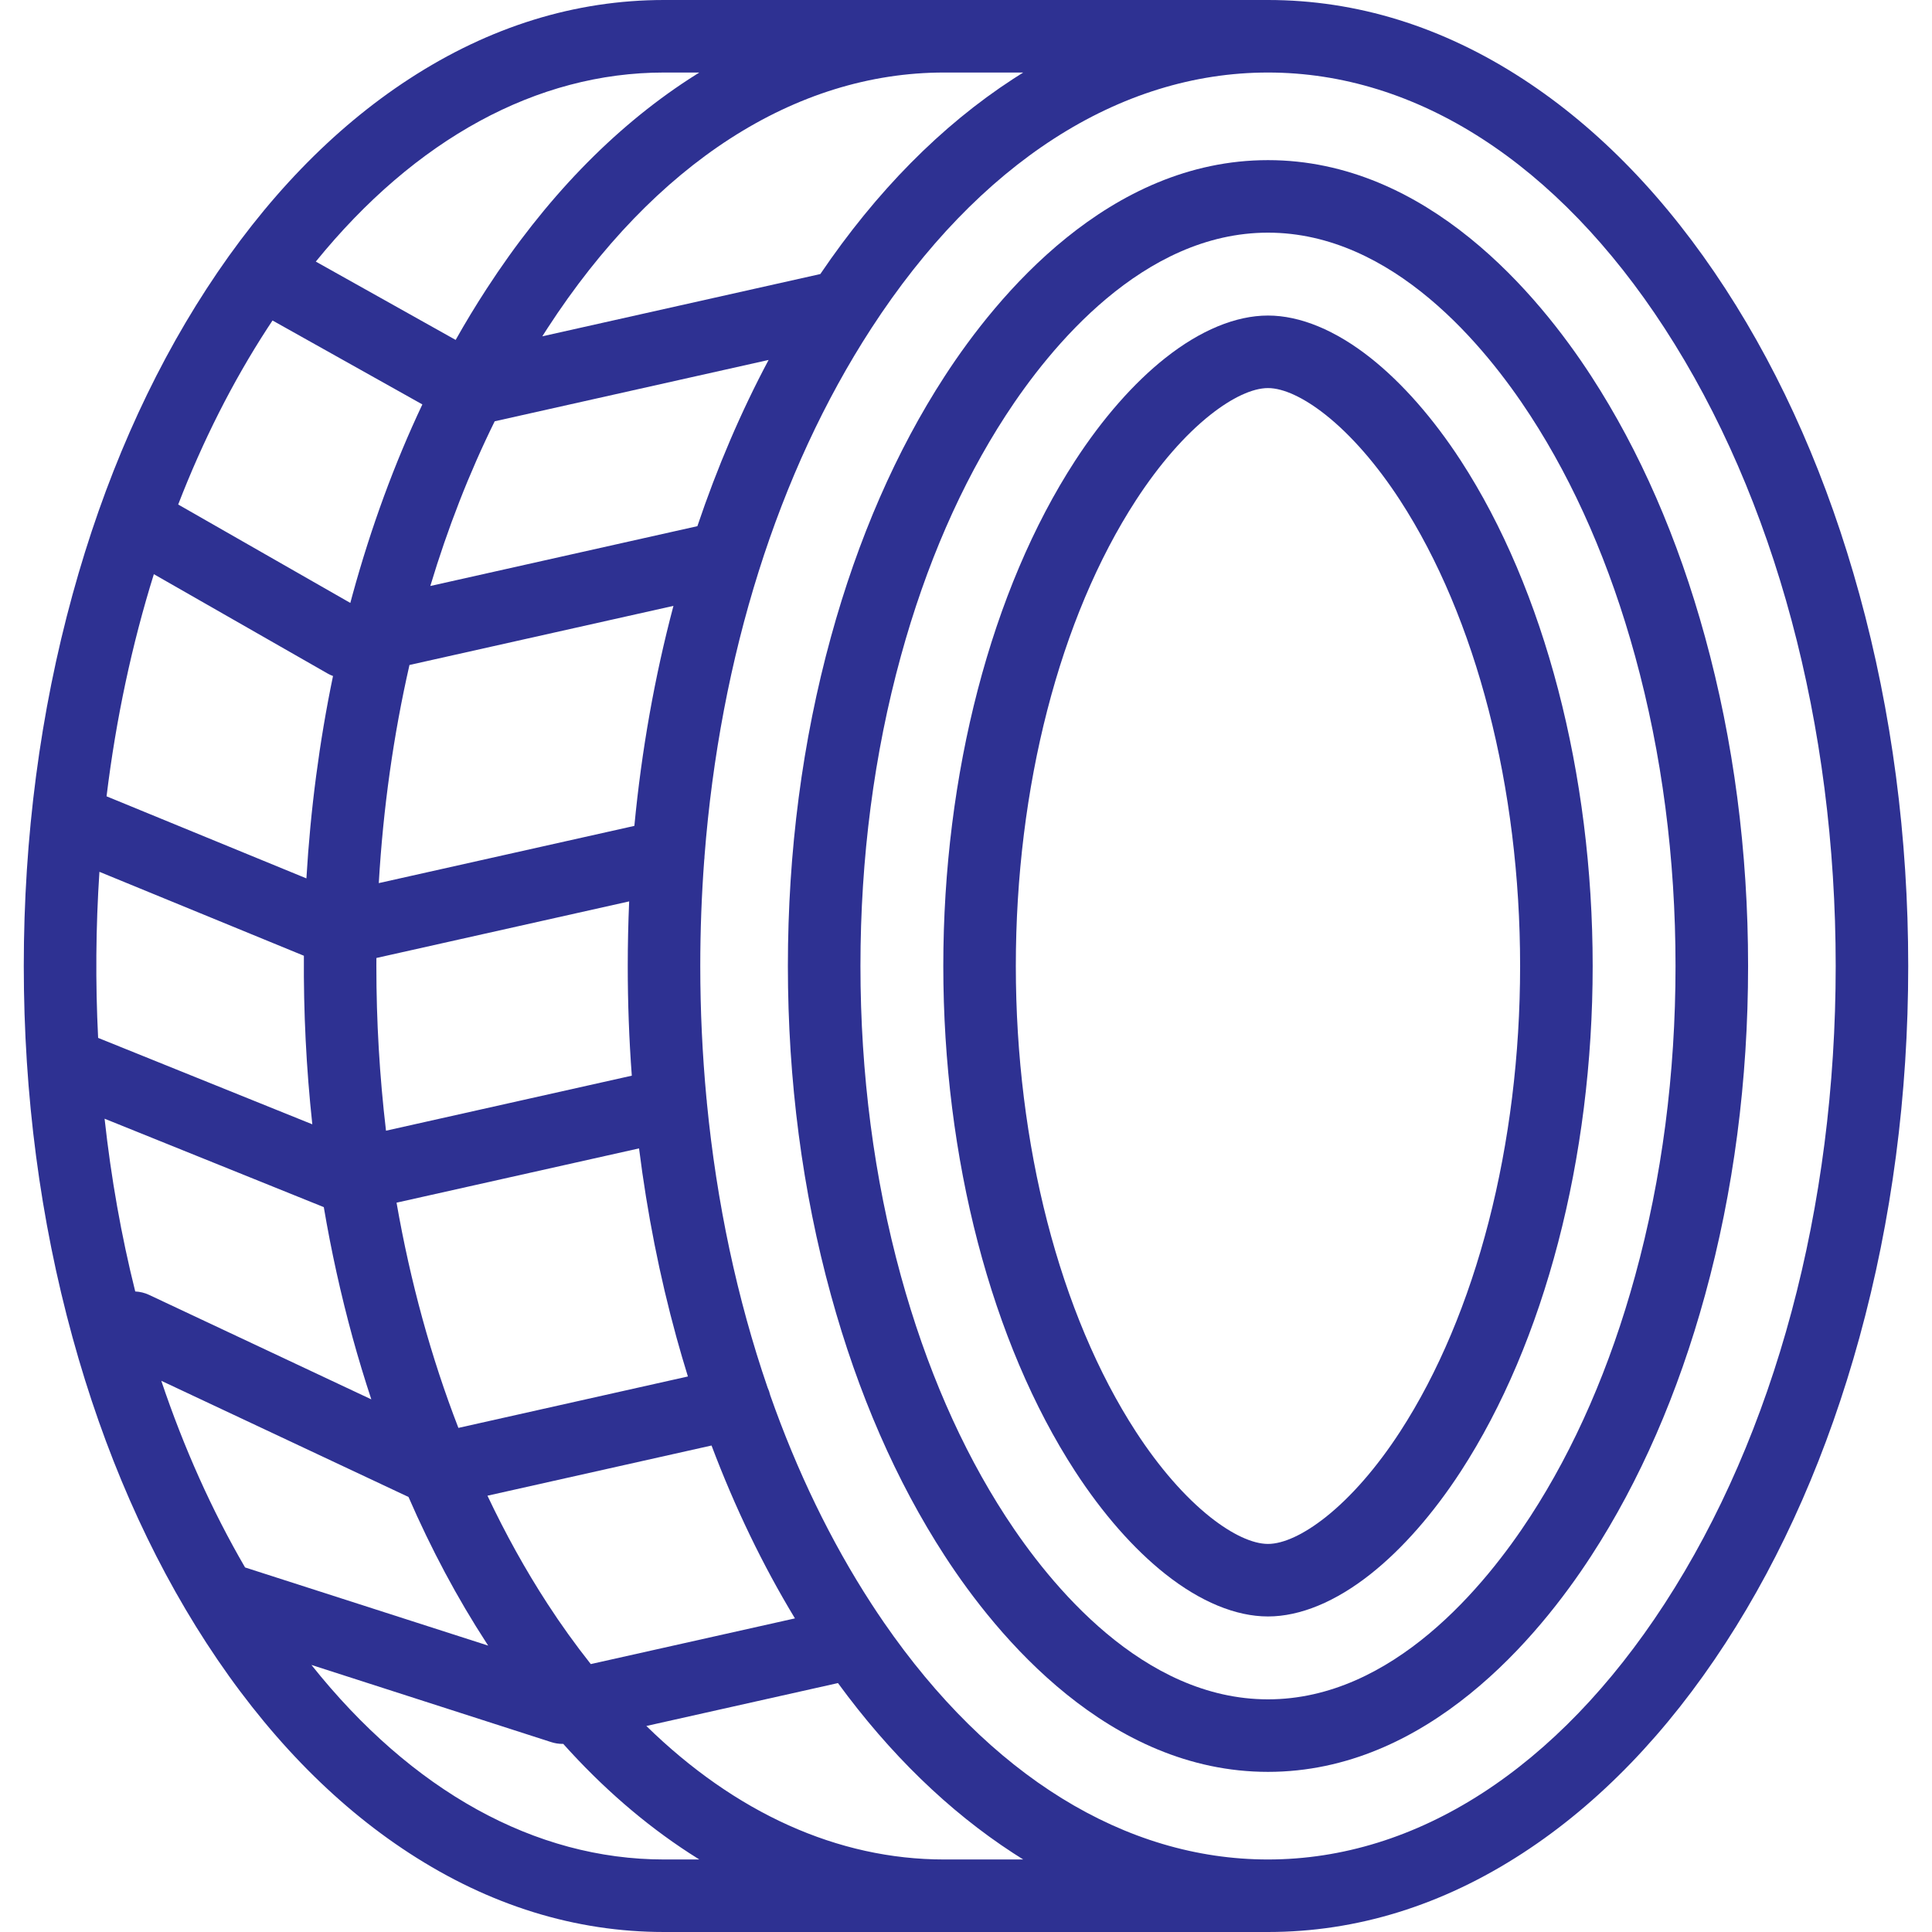 <svg width="52" height="52" viewBox="0 0 52 52" fill="none" xmlns="http://www.w3.org/2000/svg">
<path d="M50.047 16.001C49.202 12.924 47.989 10.156 46.441 7.774C44.873 5.36 43.039 3.46 40.988 2.125C38.823 0.715 36.515 0 34.128 0H17.872C15.485 0 13.177 0.715 11.012 2.125C8.961 3.46 7.127 5.361 5.559 7.774C4.011 10.156 2.798 12.924 1.953 16.001C1.082 19.17 0.64 22.534 0.64 26C0.64 29.465 1.082 32.83 1.953 35.999C2.798 39.076 4.011 41.844 5.559 44.226C7.127 46.639 8.961 48.54 11.012 49.875C13.177 51.285 15.485 52 17.872 52H34.128C36.515 52 38.823 51.285 40.988 49.875C43.039 48.54 44.873 46.639 46.441 44.226C47.989 41.844 49.202 39.076 50.047 35.999C50.918 32.83 51.36 29.465 51.36 26C51.36 22.534 50.918 19.17 50.047 16.001ZM6.596 42.188C5.701 40.65 4.946 38.963 4.341 37.164L10.995 40.291C11.606 41.697 12.308 43.012 13.097 44.226C13.111 44.248 13.126 44.27 13.14 44.292L6.596 42.188ZM4.141 15.454L8.822 18.13C8.867 18.156 8.914 18.177 8.963 18.195C8.596 19.965 8.357 21.785 8.247 23.642L2.868 21.433C3.122 19.351 3.551 17.345 4.141 15.454ZM17.005 28.952L10.389 30.433C10.216 28.962 10.129 27.482 10.13 26C10.13 25.928 10.131 25.856 10.131 25.784L16.934 24.261C16.909 24.84 16.896 25.42 16.896 26C16.896 26.993 16.932 27.978 17.005 28.952ZM8.179 25.724C8.168 27.239 8.243 28.754 8.406 30.261L2.641 27.935C2.566 26.445 2.578 24.953 2.676 23.465L8.179 25.724ZM8.715 32.49C8.915 33.672 9.174 34.843 9.49 35.999C9.644 36.558 9.812 37.113 9.994 37.664L4.013 34.852C3.896 34.797 3.769 34.766 3.64 34.76C3.266 33.264 2.99 31.708 2.815 30.11L8.715 32.49ZM15.901 44.789C15.487 44.266 15.097 43.723 14.734 43.163C14.142 42.252 13.604 41.28 13.12 40.257L19.151 38.906C19.781 40.575 20.531 42.131 21.396 43.559L15.901 44.789ZM12.338 38.432C11.604 36.538 11.045 34.502 10.673 32.37L17.2 30.909C17.419 32.649 17.755 34.351 18.208 35.999C18.305 36.35 18.407 36.7 18.515 37.048L12.338 38.432ZM17.074 22.229L10.195 23.769C10.313 21.747 10.592 19.778 11.021 17.898L18.126 16.307C17.619 18.219 17.268 20.199 17.074 22.229ZM18.77 14.162L11.582 15.772C12.052 14.21 12.631 12.725 13.315 11.339L20.687 9.688C19.947 11.077 19.306 12.573 18.77 14.162ZM22.079 7.376L14.596 9.052C14.642 8.98 14.688 8.908 14.734 8.837C17.618 4.397 21.41 1.952 25.41 1.952H27.54C27.449 2.009 27.358 2.066 27.268 2.125C25.331 3.385 23.587 5.151 22.079 7.376ZM17.872 1.952H18.822C18.731 2.009 18.64 2.066 18.55 2.125C16.499 3.46 14.665 5.36 13.097 7.774C12.805 8.223 12.527 8.682 12.264 9.149L8.5 7.041C11.179 3.743 14.449 1.952 17.872 1.952ZM7.196 8.837C7.242 8.766 7.288 8.696 7.335 8.626L11.368 10.885C10.618 12.472 9.99 14.182 9.49 16.001C9.47 16.076 9.449 16.152 9.429 16.228L4.796 13.579C5.457 11.87 6.26 10.278 7.196 8.837ZM17.872 50.048C14.399 50.048 11.083 48.204 8.382 44.812L14.839 46.89C14.936 46.921 15.037 46.937 15.138 46.937C15.145 46.937 15.152 46.936 15.159 46.936C16.207 48.105 17.341 49.089 18.55 49.875C18.64 49.934 18.731 49.991 18.822 50.048H17.872ZM25.41 50.048C22.547 50.048 19.79 48.795 17.397 46.455L22.554 45.3C23.95 47.209 25.532 48.745 27.268 49.875C27.358 49.934 27.449 49.991 27.54 50.048L25.41 50.048ZM44.804 43.163C41.92 47.603 38.128 50.048 34.128 50.048C30.282 50.048 26.629 47.787 23.789 43.667C23.782 43.655 23.774 43.644 23.766 43.633C23.659 43.477 23.554 43.321 23.452 43.163C22.359 41.48 21.447 39.591 20.73 37.551C20.714 37.48 20.69 37.41 20.659 37.344C19.841 34.961 19.289 32.378 19.026 29.681C19.025 29.643 19.021 29.606 19.015 29.569C18.904 28.382 18.848 27.192 18.848 26C18.848 25.041 18.884 24.09 18.954 23.152C18.959 23.118 18.962 23.082 18.962 23.047C19.38 17.671 20.938 12.707 23.452 8.837C26.336 4.397 30.127 1.952 34.128 1.952C38.128 1.952 41.92 4.397 44.804 8.837C47.773 13.407 49.408 19.502 49.408 26C49.408 32.498 47.773 38.593 44.804 43.163Z" fill="#2E3192"/>
<path d="M34.128 4.31C29.844 4.31 26.839 7.951 25.429 10.122C24.123 12.132 23.092 14.495 22.365 17.143C21.596 19.94 21.206 22.92 21.206 26C21.206 29.08 21.596 32.06 22.365 34.857C23.092 37.505 24.123 39.868 25.429 41.878C26.839 44.049 29.844 47.69 34.128 47.69C38.412 47.69 41.417 44.049 42.827 41.878C44.133 39.868 45.164 37.506 45.891 34.857C46.66 32.06 47.05 29.08 47.05 26C47.05 22.92 46.66 19.94 45.891 17.143C45.164 14.494 44.133 12.132 42.827 10.122C41.417 7.951 38.412 4.31 34.128 4.31ZM45.097 26C45.097 28.905 44.731 31.711 44.009 34.34C43.335 36.795 42.386 38.973 41.189 40.815C39.995 42.653 37.49 45.738 34.128 45.738C30.766 45.738 28.261 42.653 27.067 40.815C25.87 38.973 24.922 36.794 24.247 34.34C23.525 31.711 23.159 28.905 23.159 26C23.159 23.094 23.525 20.288 24.247 17.66C24.921 15.206 25.87 13.027 27.067 11.185C28.261 9.347 30.766 6.262 34.128 6.262C37.49 6.262 39.995 9.347 41.189 11.185C42.386 13.027 43.335 15.205 44.009 17.66C44.731 20.289 45.097 23.095 45.097 26Z" fill="#2E3192"/>
<path d="M36.891 9.635C35.948 8.888 34.992 8.493 34.128 8.493C33.263 8.493 32.308 8.888 31.365 9.635C30.514 10.308 29.675 11.265 28.937 12.4C26.682 15.871 25.389 20.828 25.389 26C25.389 31.172 26.682 36.129 28.937 39.6C29.675 40.735 30.514 41.692 31.365 42.365C32.308 43.112 33.263 43.507 34.128 43.507C34.993 43.507 35.948 43.112 36.891 42.365C37.741 41.692 38.581 40.735 39.319 39.6C41.573 36.129 42.867 31.172 42.867 26C42.867 20.828 41.573 15.871 39.319 12.4C38.581 11.265 37.741 10.308 36.891 9.635ZM37.682 38.536C37.058 39.496 36.365 40.291 35.679 40.835C35.093 41.299 34.542 41.555 34.128 41.555C33.714 41.555 33.163 41.299 32.577 40.835C31.891 40.291 31.198 39.496 30.574 38.536C28.52 35.373 27.341 30.804 27.341 26C27.341 21.196 28.52 16.626 30.574 13.464C31.198 12.504 31.89 11.709 32.577 11.165C33.163 10.701 33.714 10.445 34.128 10.445C34.542 10.445 35.093 10.701 35.679 11.165C36.365 11.709 37.058 12.504 37.682 13.464C39.736 16.626 40.914 21.196 40.914 26C40.914 30.804 39.736 35.373 37.682 38.536Z" fill="#2E3192"/>
</svg>
